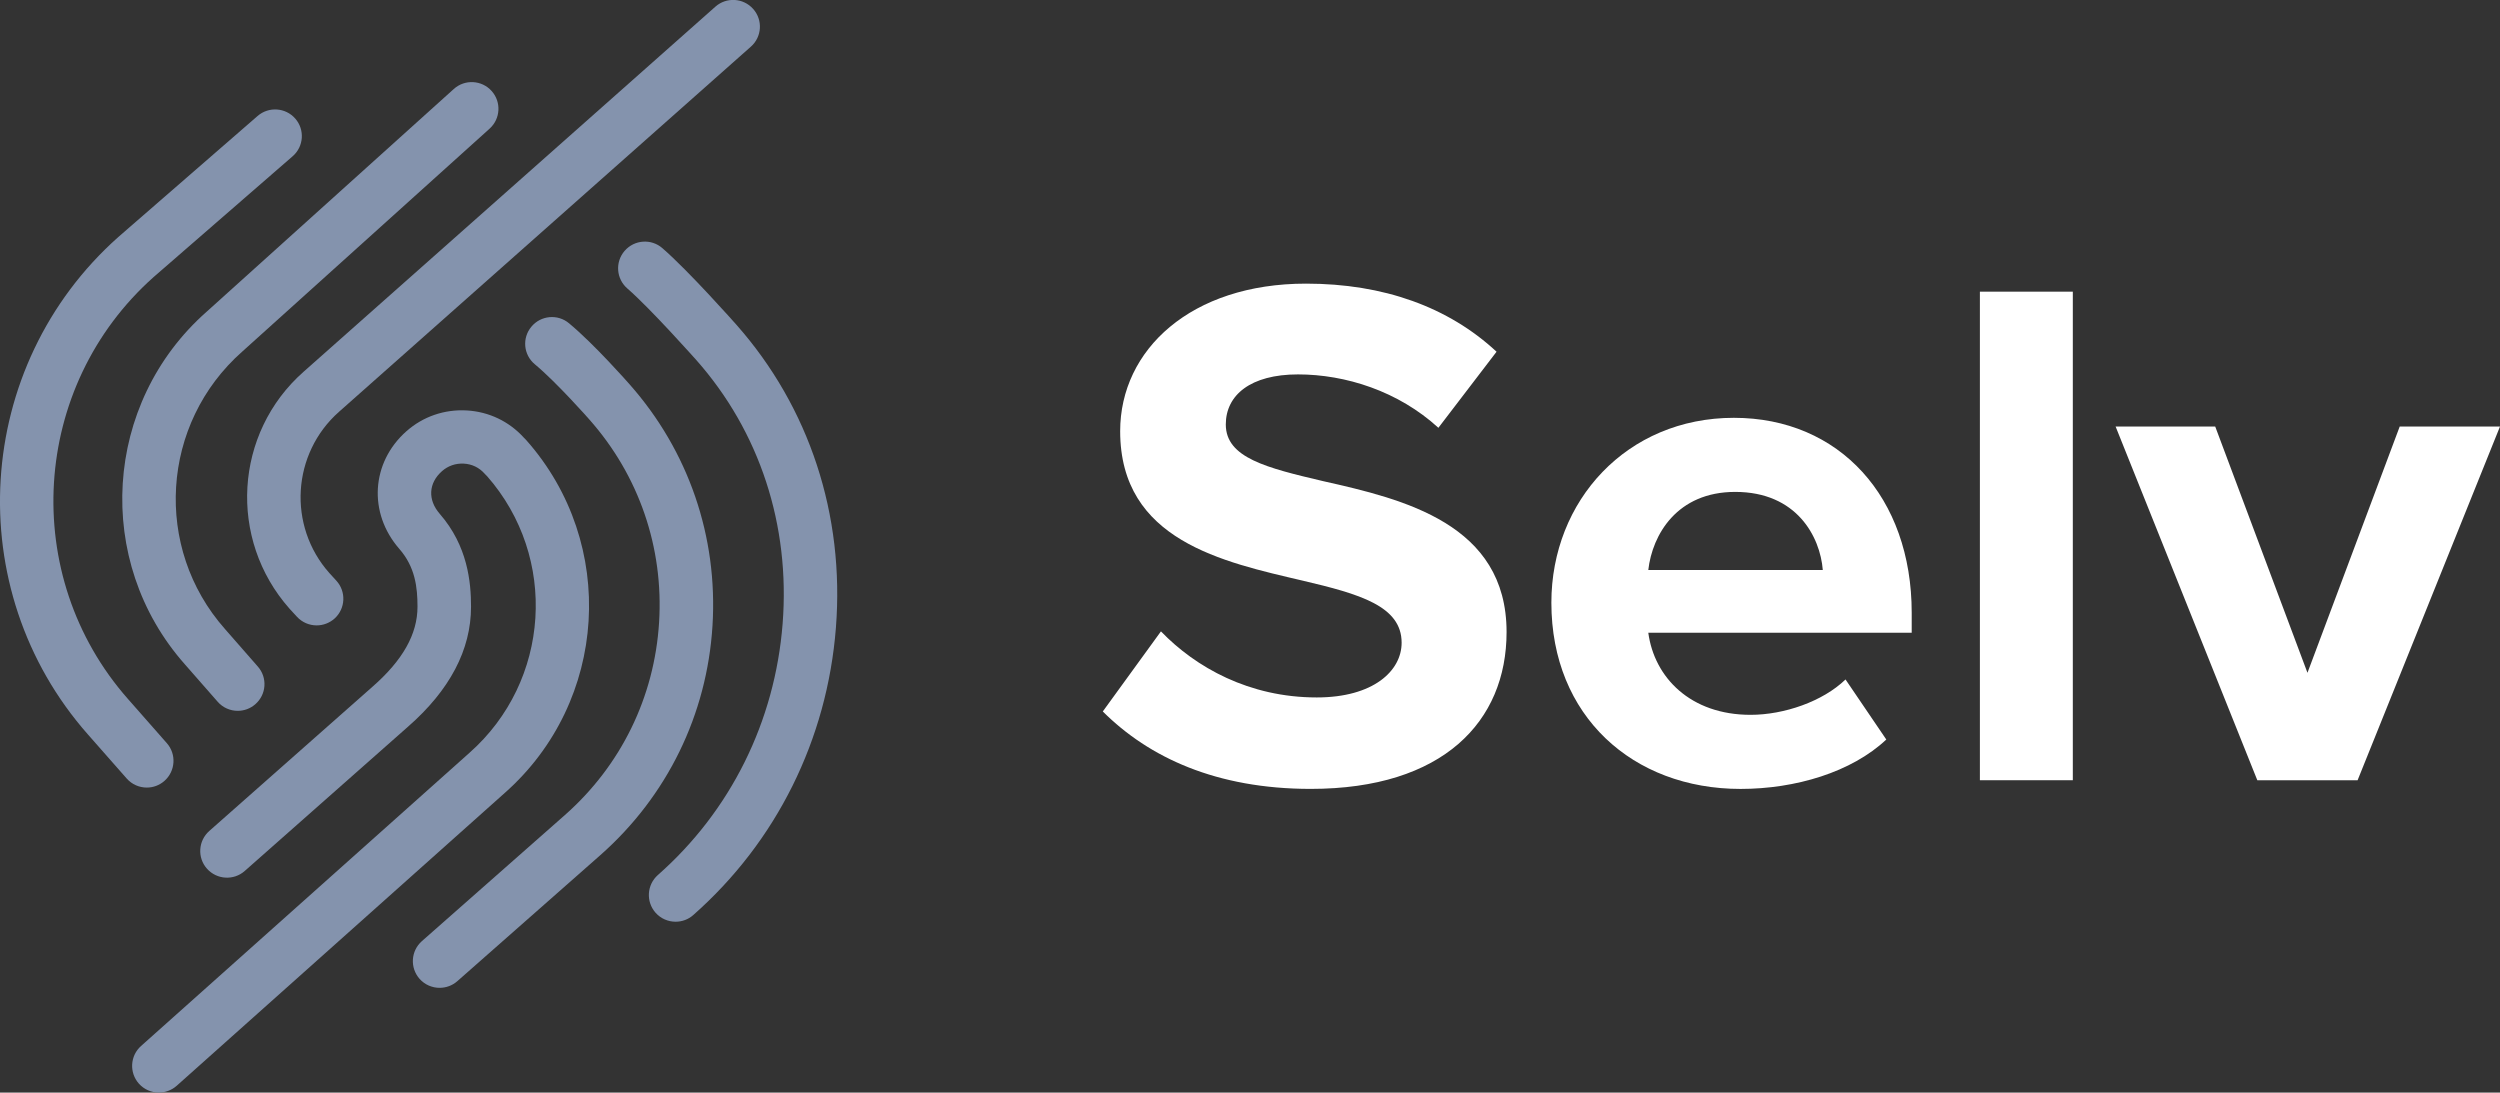 <svg width="135" height="59" viewBox="0 0 135 59" fill="none" xmlns="http://www.w3.org/2000/svg">
<rect x="0" y="0" width="135" height="59" fill="#333333" stroke="none"/>
<g clip-path="url(#clip0)">
<path d="M59.551 38.419C62.042 40.906 65.688 42.6 70.778 42.6C77.926 42.6 81.355 38.96 81.355 34.13C81.355 28.291 75.796 26.958 71.464 25.985C68.395 25.264 66.193 24.723 66.193 22.921C66.193 21.335 67.529 20.218 70.092 20.218C72.655 20.218 75.507 21.119 77.673 23.101L80.814 18.993C78.215 16.578 74.713 15.316 70.525 15.316C64.316 15.316 60.489 18.884 60.489 23.282C60.489 29.192 66.049 30.346 70.345 31.355C73.413 32.076 75.688 32.724 75.688 34.707C75.688 36.221 74.171 37.662 71.103 37.662C67.457 37.662 64.569 36.04 62.691 34.094L59.551 38.419Z" fill="white"/>
<path d="M83.774 32.546C83.774 38.673 88.178 42.602 93.99 42.602C96.951 42.602 99.983 41.701 101.86 39.934L99.658 36.691C98.431 37.88 96.337 38.601 94.532 38.601C91.283 38.601 89.333 36.583 89.008 34.168H103.232V33.087C103.232 26.851 99.333 22.562 93.629 22.562C87.853 22.562 83.774 27.032 83.774 32.546ZM93.701 26.563C97.023 26.563 98.286 28.978 98.431 30.78H89.008C89.225 28.87 90.561 26.563 93.701 26.563Z" fill="white"/>
<path d="M106.914 42.132H111.932V15.75H106.914V42.132Z" fill="white"/>
<path d="M121.895 42.133H127.31L135 23.031H129.585L124.603 36.331L119.621 23.031H114.242L121.895 42.133Z" fill="white"/>
<path d="M36.483 49.773C36.082 49.773 35.685 49.608 35.4 49.287C34.873 48.688 34.927 47.78 35.526 47.25C39.457 43.783 41.847 38.964 42.262 33.677C42.677 28.365 41.024 23.311 37.602 19.444C37.576 19.419 35.158 16.691 33.876 15.577C33.273 15.054 33.208 14.146 33.732 13.544C34.255 12.942 35.169 12.877 35.768 13.4C37.194 14.636 39.659 17.415 39.764 17.534C43.706 21.992 45.616 27.802 45.139 33.901C44.666 39.938 41.93 45.448 37.436 49.413C37.165 49.654 36.822 49.773 36.483 49.773Z" fill="#8493AD"/>
<path d="M23.739 53.343C23.339 53.343 22.942 53.178 22.656 52.857C22.129 52.258 22.183 51.35 22.783 50.82L30.508 44.009C33.537 41.334 35.342 37.64 35.591 33.603C35.84 29.567 34.504 25.678 31.826 22.654C31.804 22.629 30.075 20.665 28.88 19.67C28.266 19.162 28.183 18.25 28.696 17.641C29.205 17.028 30.118 16.945 30.728 17.457C32.1 18.596 33.916 20.661 33.995 20.751C37.179 24.348 38.771 28.976 38.475 33.784C38.179 38.588 36.028 42.989 32.421 46.175L24.696 52.983C24.422 53.224 24.079 53.343 23.739 53.343Z" fill="#8493AD"/>
<path d="M8.577 58.998C8.18 58.998 7.787 58.836 7.502 58.519C6.971 57.924 7.022 57.012 7.617 56.483L25.342 40.66C29.729 36.789 30.151 30.097 26.299 25.71L26.223 25.635C26.201 25.613 26.183 25.591 26.162 25.57C25.877 25.249 25.483 25.058 25.046 25.036C24.61 25.011 24.191 25.155 23.866 25.444C23.137 26.089 23.09 26.99 23.743 27.743C25.259 29.48 25.436 31.441 25.436 32.764C25.436 35.088 24.288 37.273 22.017 39.255L13.216 47.032C12.621 47.559 11.707 47.505 11.177 46.91C10.646 46.315 10.704 45.403 11.299 44.874L20.108 37.089C21.75 35.654 22.545 34.241 22.545 32.764C22.545 31.722 22.425 30.626 21.563 29.639C19.873 27.703 20.039 24.975 21.945 23.288C22.844 22.492 24.003 22.095 25.205 22.164C26.396 22.232 27.487 22.751 28.285 23.631L28.364 23.71C28.386 23.732 28.404 23.753 28.425 23.775C33.36 29.351 32.837 37.892 27.252 42.823L9.534 58.638C9.263 58.876 8.92 58.998 8.577 58.998Z" fill="#8493AD"/>
<path d="M7.927 42.529C7.527 42.529 7.126 42.363 6.841 42.039L4.747 39.66C-2.177 31.814 -1.441 19.761 6.39 12.798L13.909 6.264C14.512 5.741 15.422 5.806 15.945 6.404C16.469 7.006 16.404 7.914 15.804 8.437L8.296 14.961C1.664 20.864 1.036 31.093 6.917 37.753L9.01 40.132C9.537 40.73 9.476 41.642 8.88 42.168C8.606 42.41 8.267 42.529 7.927 42.529Z" fill="#8493AD"/>
<path d="M12.837 38.385C12.436 38.385 12.036 38.219 11.751 37.891L9.982 35.873C5.05 30.304 5.577 21.759 11.159 16.832L24.505 4.805C25.097 4.272 26.01 4.318 26.544 4.909C27.079 5.501 27.032 6.412 26.44 6.946L13.083 18.984C8.682 22.869 8.267 29.587 12.151 33.97L13.924 35.995C14.451 36.594 14.389 37.505 13.787 38.028C13.516 38.266 13.177 38.385 12.837 38.385Z" fill="#8493AD"/>
<path d="M17.097 33.771C16.707 33.771 16.317 33.612 16.032 33.302L15.635 32.87C12.303 29.111 12.65 23.38 16.393 20.075L38.631 0.36C39.227 -0.169 40.14 -0.115 40.671 0.483C41.201 1.078 41.147 1.99 40.548 2.519L18.31 22.234C15.761 24.487 15.523 28.394 17.783 30.942L18.162 31.356C18.7 31.944 18.66 32.855 18.076 33.392C17.798 33.645 17.447 33.771 17.097 33.771Z" fill="#8493AD"/>
</g>
<defs>
<clipPath id="clip0">
<rect width="135" height="59" fill="white"/>
</clipPath>
</defs>
</svg>

